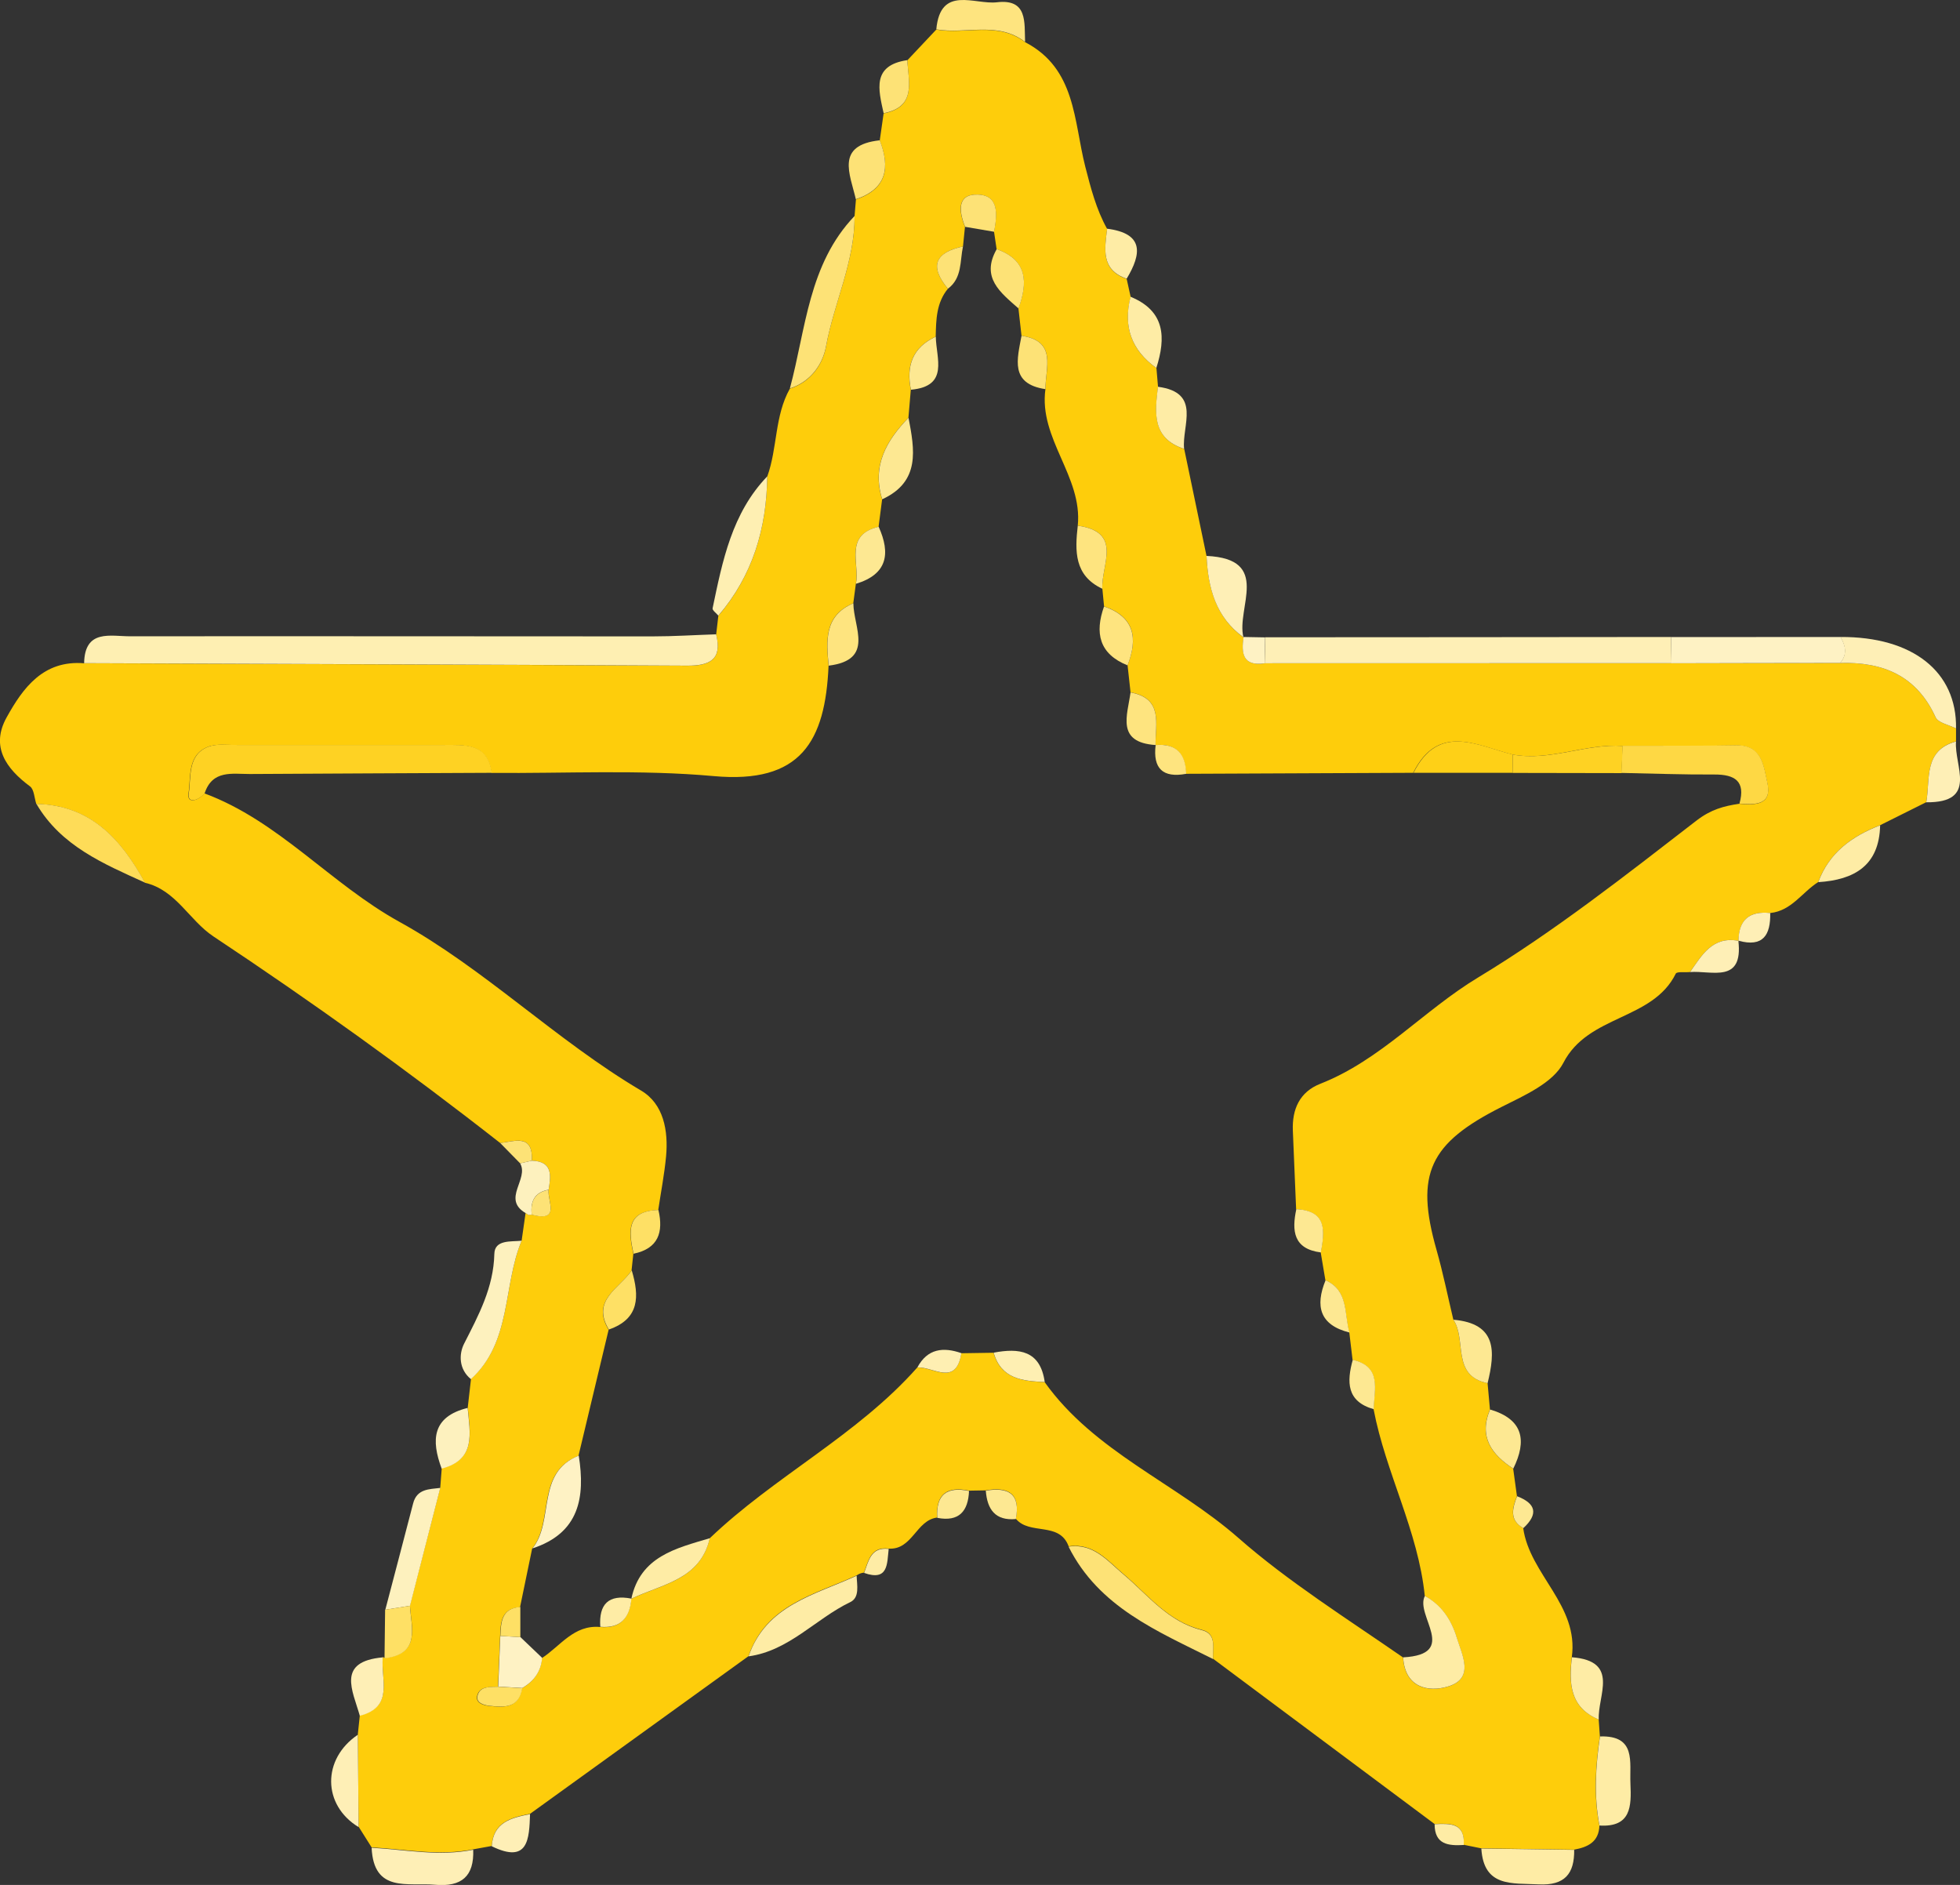 <?xml version="1.0" encoding="UTF-8"?>
<svg id="Calque_1" data-name="Calque 1" xmlns="http://www.w3.org/2000/svg" viewBox="0 0 197.57 189.98">
  <rect x="0" y="0" width="197.57" height="189.98" fill="#333333" stroke="none"/>
  <defs>
    <style>
      .cls-1 {
        fill: #fde276;
      }

      .cls-1, .cls-2, .cls-3, .cls-4, .cls-5, .cls-6, .cls-7, .cls-8, .cls-9, .cls-10, .cls-11, .cls-12, .cls-13, .cls-14 {
        stroke-width: 0px;
      }

      .cls-2 {
        fill: #fee065;
      }

      .cls-3 {
        fill: #feefb2;
      }

      .cls-4 {
        fill: #fecd0b;
      }

      .cls-5 {
        fill: #fdf1be;
      }

      .cls-6 {
        fill: #fde892;
      }

      .cls-7 {
        fill: #fee47f;
      }

      .cls-8 {
        fill: #fed844;
      }

      .cls-9 {
        fill: #fedc58;
      }

      .cls-10 {
        fill: #fef2c4;
      }

      .cls-11 {
        fill: #feeca5;
      }

      .cls-12 {
        fill: #fed223;
      }

      .cls-13 {
        fill: #feefb6;
      }

      .cls-14 {
        fill: #fed017;
      }
    </style>
  </defs>
  <path class="cls-4" d="m52.58,125.05c.13-.93.27-1.87.4-2.8,0,0,.28.19.28.19l.34-.02c2.95.78,1.56-1.39,1.7-2.51.24-1.44.43-2.85-1.69-2.93.13-2.73-1.7-1.96-3.19-1.78-9.36-7.34-19.01-14.25-28.92-20.83-2.43-1.62-3.75-4.67-6.89-5.4-2.4-4.37-5.47-7.82-10.95-7.94-.2-.61-.22-1.46-.63-1.77-2.43-1.8-3.99-4.01-2.37-6.94,1.65-2.98,3.7-5.81,7.82-5.47,20.26.08,40.51.14,60.77.25,2.27.01,3.58-.59,2.94-3.15.07-.63.15-1.26.22-1.89,3.46-4.04,4.87-8.8,4.93-14.03,1.04-2.88.73-6.11,2.28-8.86,2.08-.66,3.31-2.41,3.64-4.22.8-4.43,2.91-8.57,2.88-13.16.05-.56.09-1.13.14-1.69,3.11-1.05,3.47-3.21,2.4-5.94.13-.91.26-1.82.39-2.73,3.33-.65,2.5-3.16,2.39-5.35.97-1.03,1.95-2.06,2.92-3.1,2.97.52,6.21-.86,8.95,1.27,5.13,2.66,4.9,7.96,6.06,12.52.56,2.18,1.11,4.33,2.21,6.3-.24,2.03-.66,4.13,1.97,5.04.13.6.27,1.21.4,1.81-.78,2.99.08,5.39,2.6,7.18.05.63.11,1.26.16,1.89-.31,2.59-.64,5.18,2.64,6.26.75,3.6,1.5,7.2,2.25,10.79.16,3.22.93,6.17,3.72,8.2,0,0,.02-.04.02-.04-.24,1.64-.09,2.97,2.12,2.66,13.67,0,27.34,0,41.01-.01,5.67,0,11.33-.02,17-.03,4.31-.12,7.71,1.27,9.62,5.47.26.57,1.35.76,2.06,1.13,0,.43,0,.87,0,1.3-3.3.92-2.58,3.8-3,6.13-1.55.77-3.1,1.55-4.65,2.32-2.83,1.1-5.14,2.76-6.24,5.73-1.62,1.02-2.69,2.9-4.83,3.12-2.07-.22-3.18.65-3.2,2.79l.12.26s-.14-.25-.14-.25c-2.61-.48-3.67,1.44-4.87,3.15-.49.05-1.32-.07-1.44.16-2.34,4.74-8.82,4.11-11.33,8.99-1.04,2.02-3.93,3.29-6.22,4.44-7.27,3.66-8.75,6.74-6.57,14.4.66,2.32,1.14,4.7,1.7,7.05,1.36,2.02-.24,5.63,3.45,6.4.08.88.16,1.77.24,2.65-1.16,2.75.15,4.53,2.34,5.96.13.92.25,1.85.38,2.77-.45,1.2-.82,2.39.63,3.22.66,4.7,5.63,7.78,4.9,13.01-.3,2.62-.22,5.06,2.71,6.28.04.57.08,1.13.12,1.7-.44,2.99-.64,5.98-.05,8.98-.04,1.66-1.16,2.19-2.55,2.44-3.12-.04-6.24-.08-9.35-.13-.59-.12-1.19-.24-1.78-.36.14-2.27-1.42-2.16-2.94-2.1-7.44-5.55-14.88-11.1-22.32-16.65-.07-1.1.41-2.53-1.15-2.92-3.4-.84-5.41-3.52-7.89-5.62-1.56-1.32-3.03-3.17-5.52-2.79-.93-2.53-3.94-1.09-5.32-2.78.49-2.54-.75-3.25-3.03-2.86-.57.01-1.13.02-1.7.03-2.23-.47-3.35.37-3.2,2.71-2.13.26-2.5,3.29-4.9,3.13-1.82-.21-2.02,1.23-2.48,2.42-.27.03-.52.12-.74.28-4.21,1.94-9.12,2.94-10.9,8.14-7.34,5.3-14.68,10.59-22.02,15.89-1.88.38-3.71.81-3.86,3.24-.62.11-1.25.23-1.87.34-3.43.7-6.83-.01-10.24-.2-.44-.69-.87-1.38-1.31-2.08-.03-3.1-.05-6.21-.08-9.31.07-.64.13-1.28.2-1.91,3.51-.88,2.08-3.72,2.32-5.89,0,0,.18.1.18.1,3.65-.41,2.7-3.05,2.55-5.3,1.02-3.96,2.04-7.92,3.06-11.88.05-.65.1-1.3.15-1.94,3.52-.91,2.84-3.61,2.62-6.12.11-.96.22-1.93.33-2.89,4.14-3.76,3.19-9.38,5.11-13.95Zm63.9-49.96h0c-.02-2.16.79-4.71-2.52-5.31-.1-.91-.2-1.82-.3-2.73,1.06-2.72.72-4.88-2.37-5.94l-.17-1.77c-.14-2.39,2.12-5.72-2.48-6.36.5-4.96-3.95-8.75-3.26-13.76,0-2.15,1.21-4.85-2.41-5.38-.1-.92-.21-1.83-.31-2.75.94-2.61.93-4.87-2.2-5.98-.09-.58-.17-1.17-.26-1.75.3-1.66.56-3.7-1.68-3.75-2.11-.05-1.86,1.75-1.25,3.25-.07.66-.13,1.32-.2,1.98-2.8.6-3.42,1.98-1.52,4.26-1.17,1.42-1.19,3.13-1.23,4.83-2.34,1.08-3,2.94-2.51,5.35-.08.94-.16,1.88-.24,2.82-2.23,2.31-3.71,4.85-2.65,8.22-.12.93-.24,1.85-.36,2.78-3.51.83-1.88,3.69-2.29,5.75-.09.65-.17,1.3-.26,1.95-2.96,1.25-2.72,3.77-2.49,6.29-.33,7.65-2.8,11.93-11.58,11.13-7.41-.67-14.92-.26-22.39-.32-.42-3.04-2.72-2.8-4.89-2.81-6.93,0-13.85-.01-20.78,0-.99,0-2.07-.16-2.94.19-2.09.83-1.68,3.08-1.94,4.68-.17,1.11,1.01.73,1.6,0,7.52,2.79,12.69,9.1,19.68,12.96,8.57,4.73,15.77,11.93,24.35,17,2.26,1.34,2.75,4.03,2.51,6.63-.17,1.81-.52,3.6-.79,5.41-3.27.09-2.98,2.19-2.51,4.41l-.18,1.68c-1.22,1.82-4.11,2.99-2.31,5.97-1.01,4.24-2.02,8.47-3.04,12.71-4.35,1.72-2.43,6.57-4.67,9.35-.41,1.97-.81,3.94-1.22,5.9-1.89.13-1.96,1.52-2.01,2.92-.07,1.7-.14,3.41-.21,5.11-.8.03-1.79-.08-2.08.82-.24.75.5,1.03,1.17,1.1,1.51.17,2.99.26,3.33-1.78,1.17-.68,1.9-1.66,2.01-3.04,1.86-1.21,3.22-3.37,5.86-3.13,2.06.18,2.97-.92,3.14-2.84h0c3.06-1.48,6.95-1.89,7.91-6.1,6.54-6.26,14.86-10.37,20.92-17.21,1.6-.1,3.9,1.96,4.44-1.44,1.08-.02,2.17-.03,3.25-.05.76,2.65,2.93,2.86,5.15,2.96,5.01,7.03,13.22,10.17,19.54,15.71,4.97,4.37,10.96,8.14,16.59,12.04.18,3.04,2.52,3.55,4.54,2.93,2.68-.82,1.41-3.15.86-4.94-.54-1.77-1.52-3.27-3.21-4.18-.66-6.56-3.94-12.41-5.16-18.82.03-1.97.86-4.29-2.12-4.98-.11-.92-.22-1.84-.33-2.76-.55-1.87-.05-4.22-2.41-5.27-.16-.93-.31-1.86-.47-2.79.39-2.14.65-4.21-2.48-4.36-.11-2.64-.22-5.28-.33-7.92-.09-2.17.69-3.91,2.77-4.73,6.09-2.39,10.4-7.39,15.9-10.71,7.71-4.66,14.86-10.29,22.01-15.81,1.45-1.12,2.75-1.47,4.32-1.7,1.6.14,3.34.16,2.82-2.13-.37-1.62-.5-3.79-3.14-3.75-3.82.07-7.64.04-11.46.05-3.73-.25-7.31,1.56-11.08.87-3.62-.93-7.49-3.19-10.01,1.84-7.64.03-15.27.07-22.91.1-.05-2.01-.98-3.08-3.08-2.9Z"/>
  <path class="cls-3" d="m72.19,63.94c.64,2.56-.67,3.16-2.94,3.15-20.26-.11-40.51-.17-60.77-.25.06-3.47,2.68-2.7,4.68-2.71,17.53-.02,35.06.01,52.6.01,2.15,0,4.29-.14,6.44-.21Z"/>
  <path class="cls-13" d="m168.49,66.84c-13.67,0-27.34,0-41.01.01.02-.87.04-1.75.06-2.62,13.63,0,27.27-.02,40.9-.03.02.88.04,1.76.05,2.63Z"/>
  <path class="cls-10" d="m168.49,66.84c-.02-.88-.04-1.76-.05-2.63,5.7,0,11.39,0,17.09-.01.52.88.72,1.76-.04,2.62-5.67,0-11.33.02-17,.03Z"/>
  <path class="cls-1" d="m107.72,155.88c2.49-.38,3.96,1.48,5.52,2.79,2.49,2.1,4.49,4.77,7.89,5.62,1.56.39,1.08,1.81,1.15,2.92-5.61-2.81-11.52-5.23-14.57-11.33Z"/>
  <path class="cls-1" d="m86.14,21.77c.03,4.6-2.07,8.74-2.88,13.16-.33,1.8-1.56,3.56-3.64,4.22,1.62-6,1.87-12.52,6.52-17.38Z"/>
  <path class="cls-13" d="m185.48,66.82c.75-.86.55-1.74.04-2.62,7.28-.04,11.75,3.5,11.65,9.22-.71-.37-1.8-.56-2.06-1.13-1.91-4.2-5.31-5.59-9.62-5.47Z"/>
  <path class="cls-5" d="m52.58,125.05c-1.91,4.57-.97,10.19-5.11,13.95-1.23-1-1.22-2.52-.69-3.57,1.47-2.89,2.97-5.66,3.05-9.05.03-1.45,1.65-1.22,2.74-1.33Z"/>
  <path class="cls-3" d="m77.34,48.02c-.06,5.24-1.47,9.99-4.93,14.03-.2-.25-.62-.54-.58-.74,1-4.78,1.94-9.58,5.51-13.3Z"/>
  <path class="cls-9" d="m3.67,81.02c5.48.12,8.55,3.57,10.95,7.94-4.19-1.91-8.46-3.69-10.95-7.94Z"/>
  <path class="cls-13" d="m37.46,186.23c3.41.19,6.81.9,10.24.2.1,2.68-1.17,3.76-3.84,3.53-2.77-.24-6.19.84-6.4-3.73Z"/>
  <path class="cls-11" d="m149.33,186.31c3.12.04,6.23.08,9.35.13.03,2.41-.95,3.61-3.58,3.48-2.68-.14-5.53.31-5.78-3.6Z"/>
  <path class="cls-11" d="m75.45,166.95c1.78-5.19,6.69-6.2,10.9-8.14.03.95.33,2.19-.64,2.66-3.5,1.68-6.18,4.92-10.27,5.47Z"/>
  <path class="cls-11" d="m161.23,183.99c-.58-3-.39-5.99.05-8.98,3.68-.12,2.97,2.58,3.07,4.77.1,2.26.08,4.4-3.12,4.21Z"/>
  <path class="cls-5" d="m44.38,149.96c-1.02,3.96-2.04,7.92-3.05,11.88-.83.13-1.66.27-2.49.4.93-3.57,1.88-7.13,2.8-10.7.38-1.5,1.62-1.44,2.75-1.58Z"/>
  <path class="cls-7" d="m103.33,4.23c-2.74-2.13-5.98-.75-8.95-1.27.41-4.48,3.85-2.47,6.11-2.73,3.12-.37,2.76,2.04,2.84,4Z"/>
  <path class="cls-13" d="m36.07,174.84c.03,3.1.05,6.21.08,9.31-3.66-2.22-3.7-6.87-.08-9.31Z"/>
  <path class="cls-13" d="m125.34,64.23c-2.8-2.03-3.57-4.97-3.72-8.2,6.6.3,2.97,5.24,3.72,8.2Z"/>
  <path class="cls-1" d="m88.68,14.14c1.07,2.74.7,4.9-2.41,5.94-.59-2.55-2.08-5.45,2.41-5.94Z"/>
  <path class="cls-11" d="m116.56,37.09c-2.52-1.8-3.37-4.2-2.6-7.18,3.51,1.44,3.57,4.13,2.6,7.18Z"/>
  <path class="cls-11" d="m183.28,88.91c1.1-2.98,3.41-4.64,6.24-5.73-.09,4.07-2.61,5.5-6.24,5.73Z"/>
  <path class="cls-5" d="m47.14,141.9c.22,2.51.9,5.21-2.62,6.12-1.07-2.87-.97-5.24,2.62-6.12Z"/>
  <path class="cls-6" d="m149.95,139.41c-3.69-.76-2.08-4.38-3.45-6.4,4.41.38,4.23,3.22,3.45,6.4Z"/>
  <path class="cls-6" d="m152.54,148.02c-2.19-1.43-3.5-3.21-2.34-5.96,3.34.98,3.74,3.12,2.34,5.96Z"/>
  <path class="cls-13" d="m194.17,80.86c.42-2.33-.31-5.22,3-6.13-.21,2.43,2.27,6.18-3,6.13Z"/>
  <path class="cls-13" d="m38.59,167.04c-.24,2.17,1.19,5-2.32,5.89-.72-2.55-2.38-5.47,2.32-5.89Z"/>
  <path class="cls-11" d="m119.36,45.24c-3.28-1.08-2.95-3.67-2.64-6.26,4.44.59,2.39,3.91,2.64,6.26Z"/>
  <path class="cls-11" d="m161.16,173.31c-2.93-1.22-3.02-3.67-2.71-6.28,4.87.38,2.57,3.86,2.71,6.28Z"/>
  <path class="cls-1" d="m91.46,6.06c.11,2.19.95,4.7-2.39,5.35-.52-2.37-1.21-4.82,2.39-5.35Z"/>
  <path class="cls-2" d="m38.83,162.24c.83-.13,1.66-.27,2.49-.4.14,2.24,1.1,4.88-2.56,5.3.02-1.63.04-3.26.06-4.9Z"/>
  <path class="cls-11" d="m113.57,28.09c-2.63-.91-2.21-3.01-1.97-5.04,3.72.48,3.49,2.51,1.97,5.04Z"/>
  <path class="cls-5" d="m53.6,122.43l-.34.02s-.28-.19-.28-.19c-2.42-1.42.36-3.42-.55-5.01.39-.09.79-.18,1.18-.27,2.12.08,1.93,1.49,1.69,2.93-1.43.25-1.85,1.19-1.7,2.51Z"/>
  <path class="cls-13" d="m49.57,186.08c.15-2.44,1.98-2.87,3.86-3.24-.09,2.5-.16,5.04-3.86,3.24Z"/>
  <path class="cls-13" d="m170.36,97.97c1.2-1.71,2.26-3.63,4.87-3.15.5,4.34-2.68,2.98-4.87,3.15Z"/>
  <path class="cls-13" d="m175.24,94.81c.02-2.13,1.13-3.01,3.2-2.79.05,2.21-.72,3.48-3.2,2.79Z"/>
  <path class="cls-6" d="m94.48,152.98c-.15-2.34.96-3.18,3.2-2.71-.09,2.05-1.01,3.13-3.2,2.71Z"/>
  <path class="cls-6" d="m99.37,150.24c2.28-.39,3.52.32,3.03,2.86-2.08.19-2.89-.98-3.03-2.86Z"/>
  <path class="cls-1" d="m53.61,116.98c-.39.09-.79.18-1.18.27-.67-.68-1.34-1.37-2.01-2.05,1.49-.17,3.32-.94,3.19,1.78Z"/>
  <path class="cls-10" d="m127.53,64.24c-.02.87-.04,1.75-.06,2.62-2.21.31-2.36-1.02-2.12-2.66.73.02,1.45.03,2.18.04Z"/>
  <path class="cls-11" d="m87.1,158.53c.46-1.19.66-2.63,2.48-2.42-.17,1.48-.02,3.29-2.48,2.42Z"/>
  <path class="cls-11" d="m144.61,183.85c1.52-.06,3.08-.17,2.94,2.1-1.54.09-2.94-.03-2.94-2.1Z"/>
  <path class="cls-6" d="m153.55,154.02c-1.45-.83-1.08-2.02-.63-3.22,1.93.74,2.16,1.81.63,3.22Z"/>
  <path class="cls-12" d="m49.57,77.89c-8.13.04-16.26.07-24.39.12-1.78,0-3.77-.43-4.55,1.94-.59.73-1.78,1.11-1.6,0,.25-1.6-.16-3.85,1.94-4.68.87-.34,1.95-.19,2.94-.19,6.93,0,13.85,0,20.78,0,2.17,0,4.47-.24,4.89,2.81Z"/>
  <path class="cls-8" d="m175.34,80.99c.63-2.25-.45-2.94-2.54-2.93-3.12.02-6.24-.1-9.37-.16.04-.91.08-1.82.12-2.74,3.82-.01,7.64.02,11.46-.05,2.64-.05,2.77,2.13,3.14,3.75.52,2.29-1.22,2.27-2.82,2.13Z"/>
  <path class="cls-11" d="m141.44,167.04c5.69-.31,1.15-4.24,2.19-6.19,1.69.91,2.67,2.41,3.21,4.18.55,1.79,1.82,4.12-.86,4.94-2.02.62-4.37.11-4.54-2.93Z"/>
  <path class="cls-14" d="m152.47,77.89c-3.33,0-6.66,0-9.99,0,2.52-5.03,6.39-2.77,10.01-1.84,0,.61-.01,1.23-.02,1.84Z"/>
  <path class="cls-10" d="m58.34,146.71c.67,4.23.04,7.81-4.67,9.35,2.24-2.77.32-7.63,4.67-9.35Z"/>
  <path class="cls-12" d="m152.47,77.89c0-.61.01-1.23.02-1.84,3.77.69,7.34-1.12,11.08-.87-.04.91-.08,1.83-.12,2.74-3.66,0-7.32-.01-10.98-.02Z"/>
  <path class="cls-11" d="m63.64,161.13c.91-4.26,4.49-5.08,7.91-6.1-.96,4.21-4.85,4.62-7.91,6.1Z"/>
  <path class="cls-6" d="m91.58,42.1c.61,3.22,1.22,6.44-2.65,8.22-1.06-3.37.42-5.91,2.65-8.22Z"/>
  <path class="cls-7" d="m113.66,67.06c-2.87-1.15-3.32-3.27-2.37-5.94,3.09,1.07,3.42,3.23,2.37,5.94Z"/>
  <path class="cls-10" d="m52.46,165c.73.7,1.46,1.39,2.19,2.09-.11,1.38-.83,2.36-2.01,3.04-.81-.05-1.61-.09-2.42-.14.07-1.7.14-3.41.21-5.11.67.04,1.35.08,2.02.12Z"/>
  <path class="cls-7" d="m111.12,59.34c-2.85-1.33-2.77-3.81-2.48-6.36,4.6.65,2.34,3.97,2.48,6.36Z"/>
  <path class="cls-1" d="m102.67,31.09c-1.81-1.6-3.84-3.11-2.2-5.98,3.13,1.11,3.14,3.37,2.2,5.98Z"/>
  <path class="cls-7" d="m86.02,60.8c.01,2.43,2.17,5.71-2.49,6.29-.23-2.51-.47-5.03,2.49-6.29Z"/>
  <path class="cls-2" d="m63.68,128.03c.77,2.59.82,4.89-2.31,5.97-1.8-2.98,1.09-4.15,2.31-5.97Z"/>
  <path class="cls-7" d="m116.48,75.09c-3.99-.27-2.84-2.98-2.52-5.3,3.31.6,2.5,3.15,2.52,5.3Z"/>
  <path class="cls-6" d="m88.57,53.09c1.22,2.71.88,4.79-2.29,5.75.4-2.06-1.22-4.93,2.29-5.75Z"/>
  <path class="cls-1" d="m105.38,39.22c-3.61-.54-2.84-3.03-2.41-5.38,3.62.54,2.4,3.23,2.41,5.38Z"/>
  <path class="cls-3" d="m100.16,136.33c2.56-.48,4.7-.24,5.15,2.96-2.23-.1-4.39-.3-5.15-2.96Z"/>
  <path class="cls-6" d="m94.33,33.93c.03,2.19,1.37,5-2.51,5.35-.49-2.41.17-4.27,2.51-5.35Z"/>
  <path class="cls-1" d="m100.21,23.36c-.98-.17-1.96-.33-2.93-.5-.6-1.51-.86-3.3,1.25-3.25,2.24.05,1.98,2.09,1.68,3.75Z"/>
  <path class="cls-6" d="m136.03,134.3c-3.01-.75-3.48-2.66-2.41-5.27,2.35,1.05,1.86,3.4,2.41,5.27Z"/>
  <path class="cls-6" d="m138.48,142.03c-2.76-.78-2.73-2.76-2.12-4.98,2.98.69,2.15,3.01,2.12,4.98Z"/>
  <path class="cls-2" d="m66.37,121.95c.52,2.24,0,3.89-2.51,4.41-.47-2.21-.76-4.32,2.51-4.41Z"/>
  <path class="cls-6" d="m133.15,126.23c-2.77-.35-2.95-2.17-2.48-4.36,3.13.15,2.86,2.22,2.48,4.36Z"/>
  <path class="cls-2" d="m50.23,170c.81.05,1.61.09,2.42.14-.33,2.04-1.81,1.95-3.32,1.78-.67-.08-1.42-.35-1.17-1.1.29-.9,1.28-.79,2.08-.82Z"/>
  <path class="cls-7" d="m119.57,77.99c-2.35.44-3.37-.53-3.08-2.9,2.11-.18,3.03.89,3.08,2.9Z"/>
  <path class="cls-1" d="m97.07,24.84c-.32,1.49-.07,3.18-1.52,4.26-1.9-2.28-1.29-3.66,1.52-4.26Z"/>
  <path class="cls-11" d="m60.51,163.96c-.16-2.28.83-3.29,3.14-2.84-.16,1.92-1.07,3.02-3.14,2.84Z"/>
  <path class="cls-3" d="m92.47,137.82c1.02-1.9,2.6-2.08,4.44-1.44-.54,3.4-2.84,1.34-4.44,1.44Z"/>
  <path class="cls-2" d="m52.46,165c-.67-.04-1.35-.08-2.02-.12.05-1.4.12-2.79,2.01-2.92,0,1.01,0,2.03,0,3.04Z"/>
  <path class="cls-1" d="m53.6,122.43c-.15-1.32.27-2.26,1.7-2.51-.14,1.13,1.25,3.29-1.7,2.51Z"/>
</svg>